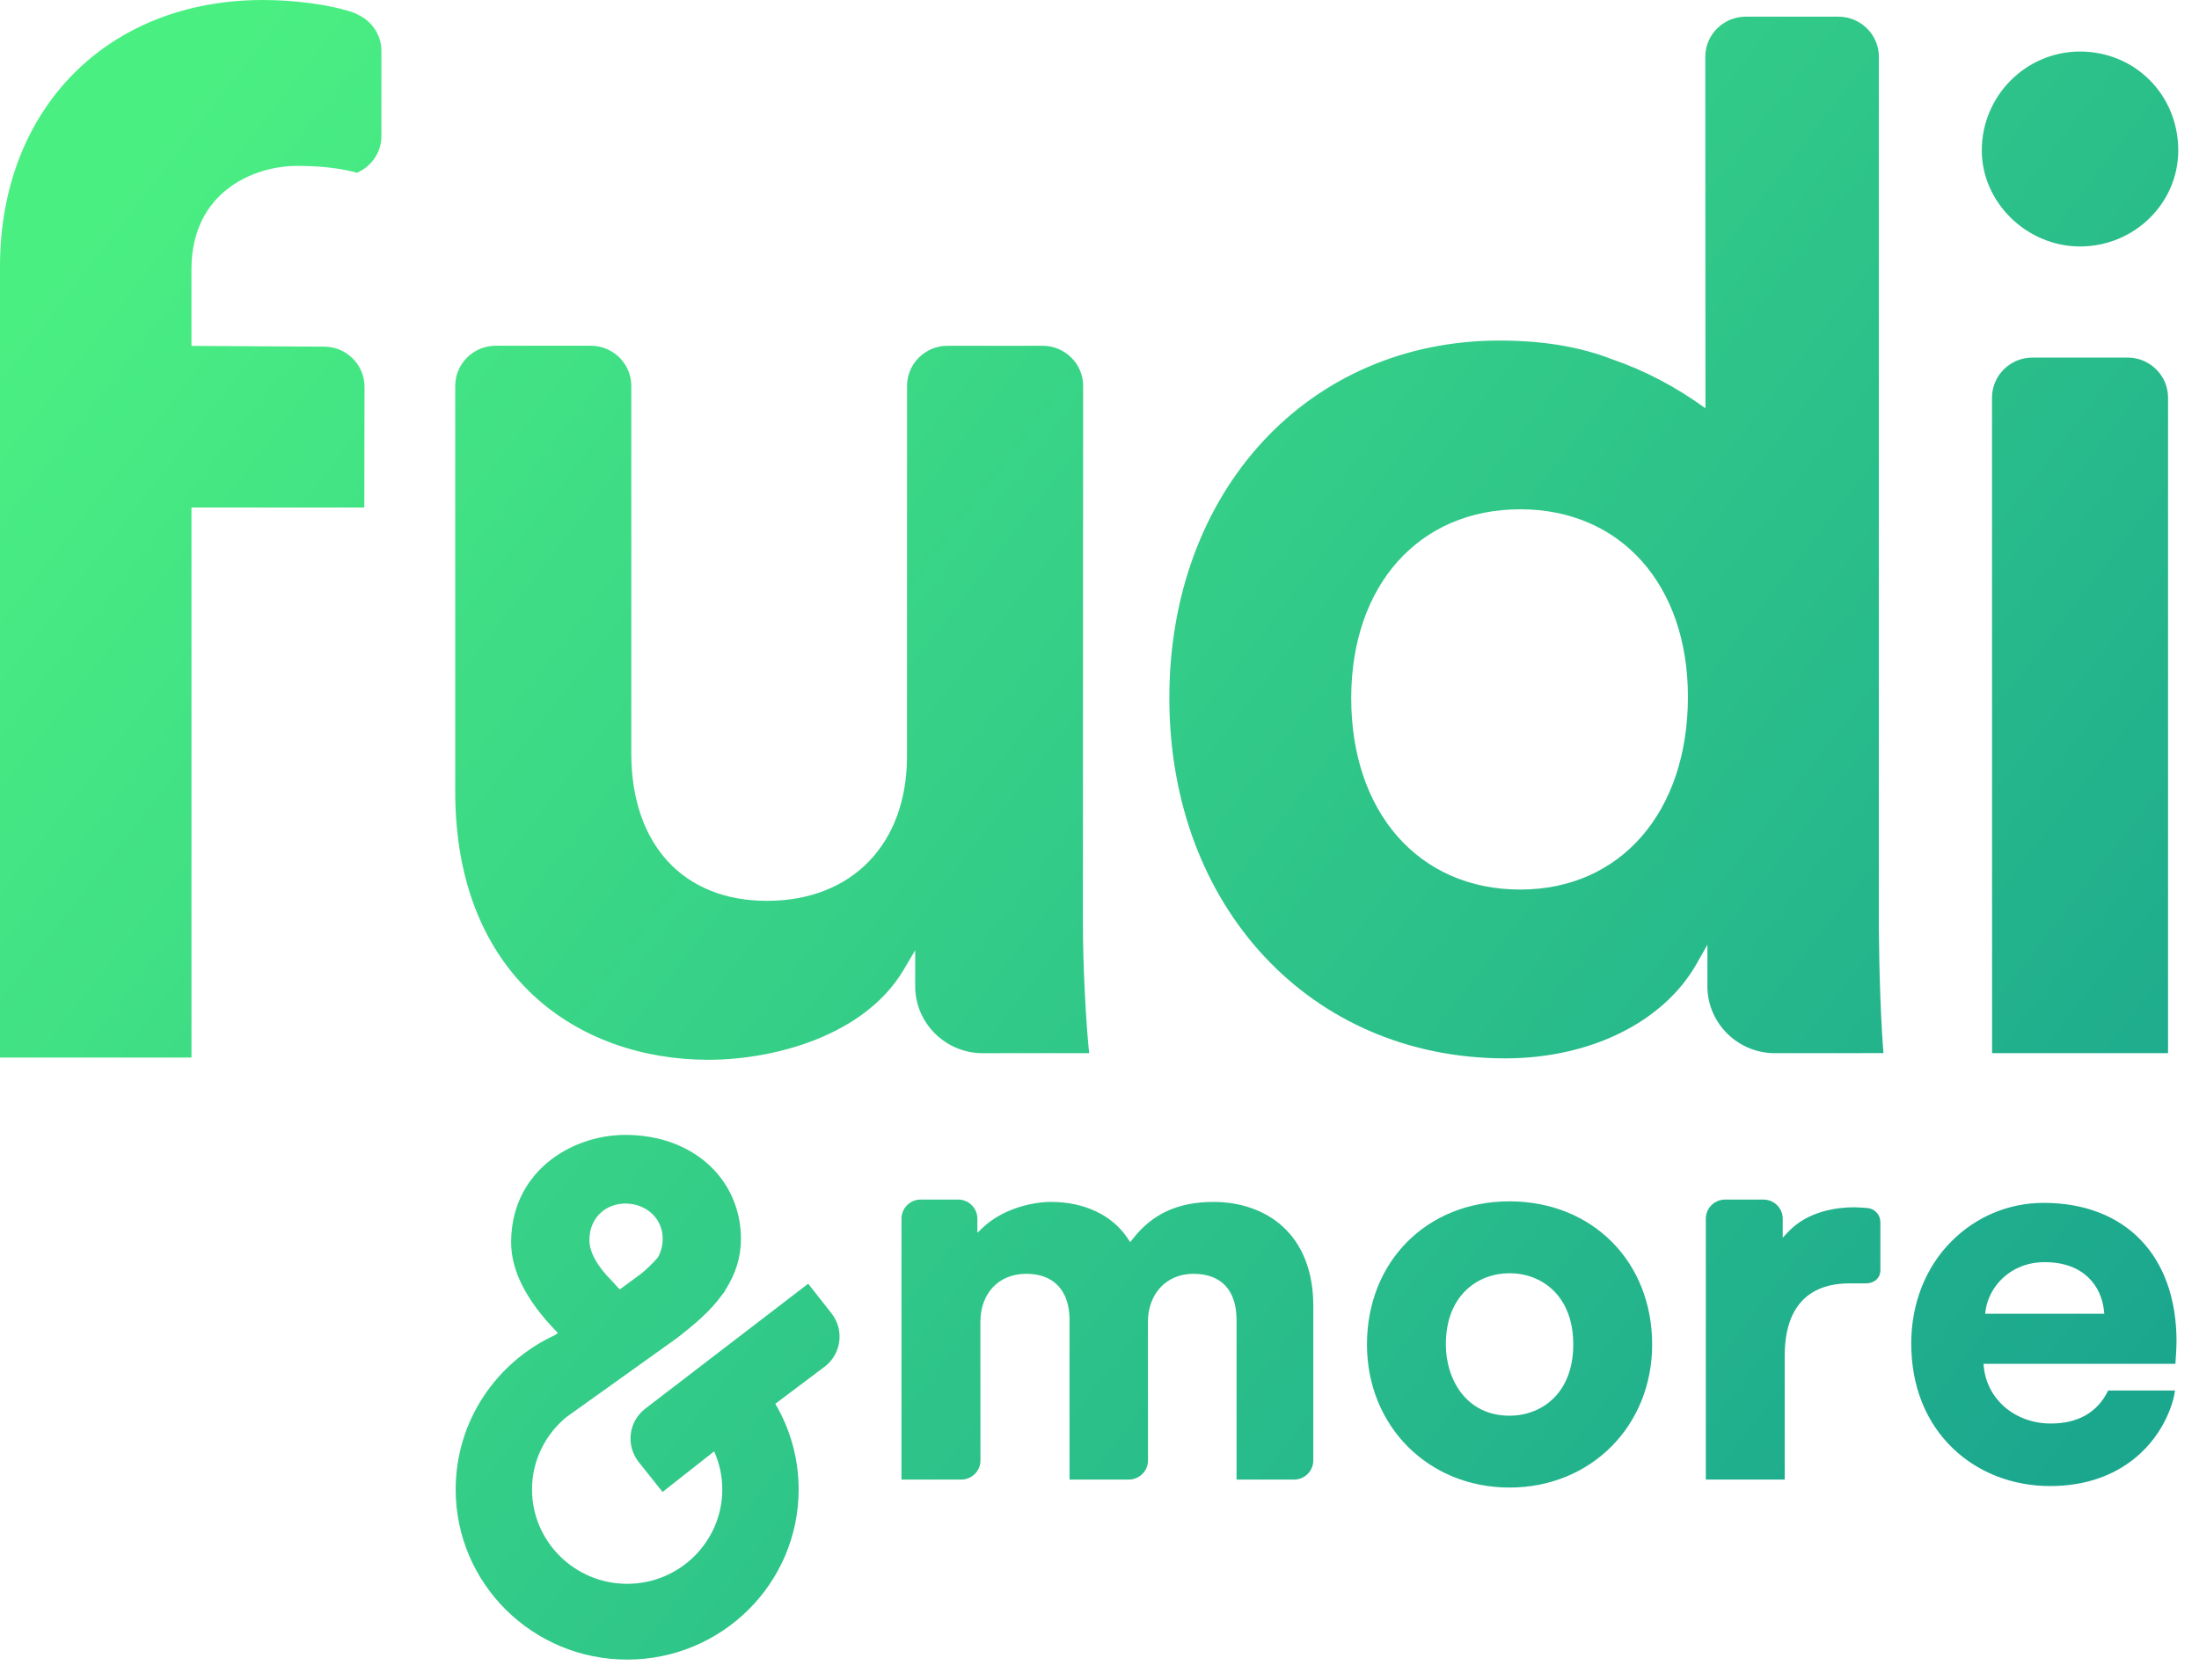 <svg xmlns="http://www.w3.org/2000/svg" width="106" height="81" fill="none" viewBox="0 0 106 81">
    <path fill="url(#paint0_linear)" fill-rule="evenodd" d="M30.184 54.707c.538.003 1.06.064 1.555.182 2.426.583 3.986 2.49 3.977 4.86-.002.849-.257 1.668-.753 2.437l-.038.084-.009.009c-.034.044-.075.098-.134.171-.259.356-.578.708-.953 1.053-.282.278-1.05.89-1.217 1.013l-5.323 3.805c-1.002.835-1.644 2.08-1.644 3.477 0 2.51 2.058 4.55 4.586 4.55 2.53 0 4.586-2.04 4.586-4.55 0-.653-.142-1.273-.393-1.836l-2.486 1.958-1.153-1.447c-.626-.794-.487-1.942.313-2.563l7.86-6.029 1.12 1.425c.627.794.487 1.942-.312 2.564l-2.393 1.8c.713 1.213 1.125 2.622 1.125 4.128 0 4.53-3.701 8.202-8.267 8.202-4.565 0-8.266-3.672-8.266-8.202 0-3.293 1.957-6.132 4.78-7.436.006-.005.013-.01.021-.014l.126-.091s-.566-.599-.574-.624c-.825-.964-1.685-2.27-1.68-3.764.009-1.97.969-3.179 1.772-3.845 1.014-.842 2.39-1.322 3.774-1.317zm42.582 3.204c3.983 0 6.874 2.9 6.874 6.9 0 3.93-2.954 6.896-6.874 6.896-3.918 0-6.873-2.965-6.873-6.897 0-3.998 2.89-6.899 6.873-6.899zm25.744.073c3.951 0 6.406 2.555 6.406 6.67 0 .369-.054 1.09-.054 1.09h-9.25l.016.16c.169 1.574 1.524 2.716 3.223 2.716 1.318 0 2.248-.53 2.766-1.578l.007-.012h3.221l-.004.024c-.016.102-.039.231-.067.345l-.043.156c-.585 1.971-2.444 4.08-5.906 4.08-1.8 0-3.463-.643-4.682-1.811-1.317-1.262-2.014-3.014-2.014-5.066 0-1.923.692-3.672 1.945-4.926 1.19-1.192 2.765-1.848 4.436-1.848zm-52.323-.16c.51 0 .926.413.926.92v.683l.246-.235c.972-.926 2.39-1.254 3.307-1.254 1.614 0 2.963.645 3.701 1.77l.113.17.126-.16c.95-1.215 2.189-1.78 3.902-1.78 1.299 0 2.477.419 3.315 1.178.97.88 1.482 2.197 1.482 3.813v7.474c0 .506-.415.919-.926.919h-2.773v-7.697c0-1.434-.74-2.222-2.085-2.222-1.288 0-2.187.956-2.187 2.324l.004 6.676c0 .506-.416.919-.927.919h-2.855v-7.697c0-1.413-.76-2.222-2.084-2.222s-2.213.933-2.213 2.324l.003 6.676c0 .506-.416.919-.927.919h-2.88V58.744c0-.507.415-.92.926-.92h1.806zm38.82.002c.511 0 .927.411.927.918v.92l.253-.271c.973-1.041 2.422-1.197 3.2-1.197.172 0 .654.038.654.038.343.044.6.337.6.679v2.323c0 .365-.29.628-.69.628l-.798.001c-2.042 0-3.123 1.205-3.123 3.485v5.972h-3.803V58.744c0-.507.416-.918.926-.918h1.854zm-12.24 3.55c-1.529 0-3.072 1.061-3.072 3.434 0 1.653.961 3.433 3.071 3.433 1.53 0 3.071-1.062 3.071-3.433 0-2.373-1.541-3.434-3.07-3.434zm25.795-.534c-1.647 0-2.68 1.168-2.849 2.322l-.023.164h5.745l-.018-.16c-.115-1.123-.925-2.326-2.855-2.326zm-68.418-2.826c-.858-.002-1.727.6-1.732 1.759-.002.586.366 1.252 1.094 1.98l.304.336.066.066.055-.04c.43-.314.765-.562.937-.69.303-.23.624-.565.839-.805l.007-.007.005-.01c.15-.278.224-.573.225-.897.003-.787-.53-1.444-1.325-1.636-.153-.036-.313-.055-.475-.056zm-1.658-41.348c1.07 0 1.945.87 1.945 1.93v17.717c0 4.386 2.5 7.11 6.537 7.11 4.102 0 6.753-2.737 6.753-6.973l.003-17.853c0-1.061.876-1.931 1.945-1.931h4.596c1.07 0 1.947.87 1.947 1.93L52.2 44.453c0 2.286.162 4.922.277 6.063l.026.25-5.137.003c-1.787 0-3.25-1.451-3.25-3.224v-1.739l-.551.935c-1.896 3.205-6.275 4.346-9.421 4.346-6.244 0-12.2-3.997-12.2-12.925V18.598c0-1.061.876-1.931 1.945-1.931h4.597zM88.624.805c1.07 0 1.945.868 1.945 1.93v42.07c.003.477.01.979.02 1.483l.019.754c.037 1.377.099 2.687.163 3.477l.02.246-5.238.003c-1.787 0-3.25-1.451-3.25-3.226l.001-1.984.001-.021-.53.935c-1.596 2.804-5.124 4.546-9.212 4.546-9.385 0-16.196-7.306-16.196-17.37 0-9.985 6.695-17.232 15.92-17.232 2.29 0 4.046.369 5.385.889 1.624.554 3.147 1.362 4.538 2.378l-.008-16.949c0-1.06.875-1.93 1.945-1.93h4.477zM12.673 0c1.627 0 3.203.243 4.11.525.117.03.23.068.337.117.032.015.067.028.098.042l.003.008c.683.3 1.165.98 1.165 1.766v4.1c0 .776-.468 1.446-1.137 1.752l-.03.02c-.483-.13-1.379-.334-2.894-.334-2.066 0-5.096 1.229-5.096 4.988v3.69l6.397.036c1.07 0 1.945.87 1.945 1.931l-.01 5.823H9.23v26.514H0V12.846C0 5.261 5.165 0 12.673 0zm89.89 17.237c1.07 0 1.945.869 1.945 1.93v31.6h-8.482l-.004-31.6c0-1.062.875-1.93 1.945-1.93h4.596zM73.281 24.55c-4.874 0-8.147 3.657-8.147 9.102 0 5.521 3.273 9.229 8.147 9.229 4.835 0 8.083-3.734 8.083-9.293 0-5.406-3.248-9.038-8.083-9.038zm26.985-22.065c2.654 0 4.734 2.093 4.734 4.765 0 2.554-2.124 4.63-4.734 4.63-2.567 0-4.736-2.12-4.736-4.63 0-2.627 2.124-4.765 4.736-4.765z" clip-rule="evenodd"/>
    <defs>
        <linearGradient id="paint0_linear" x1="0" x2="88.51" y1="16.425" y2="84.892" gradientUnits="userSpaceOnUse">
            <stop stop-color="#4AEF82"/>
            <stop offset="1" stop-color="#1BA78E"/>
        </linearGradient>
    </defs>
</svg>

